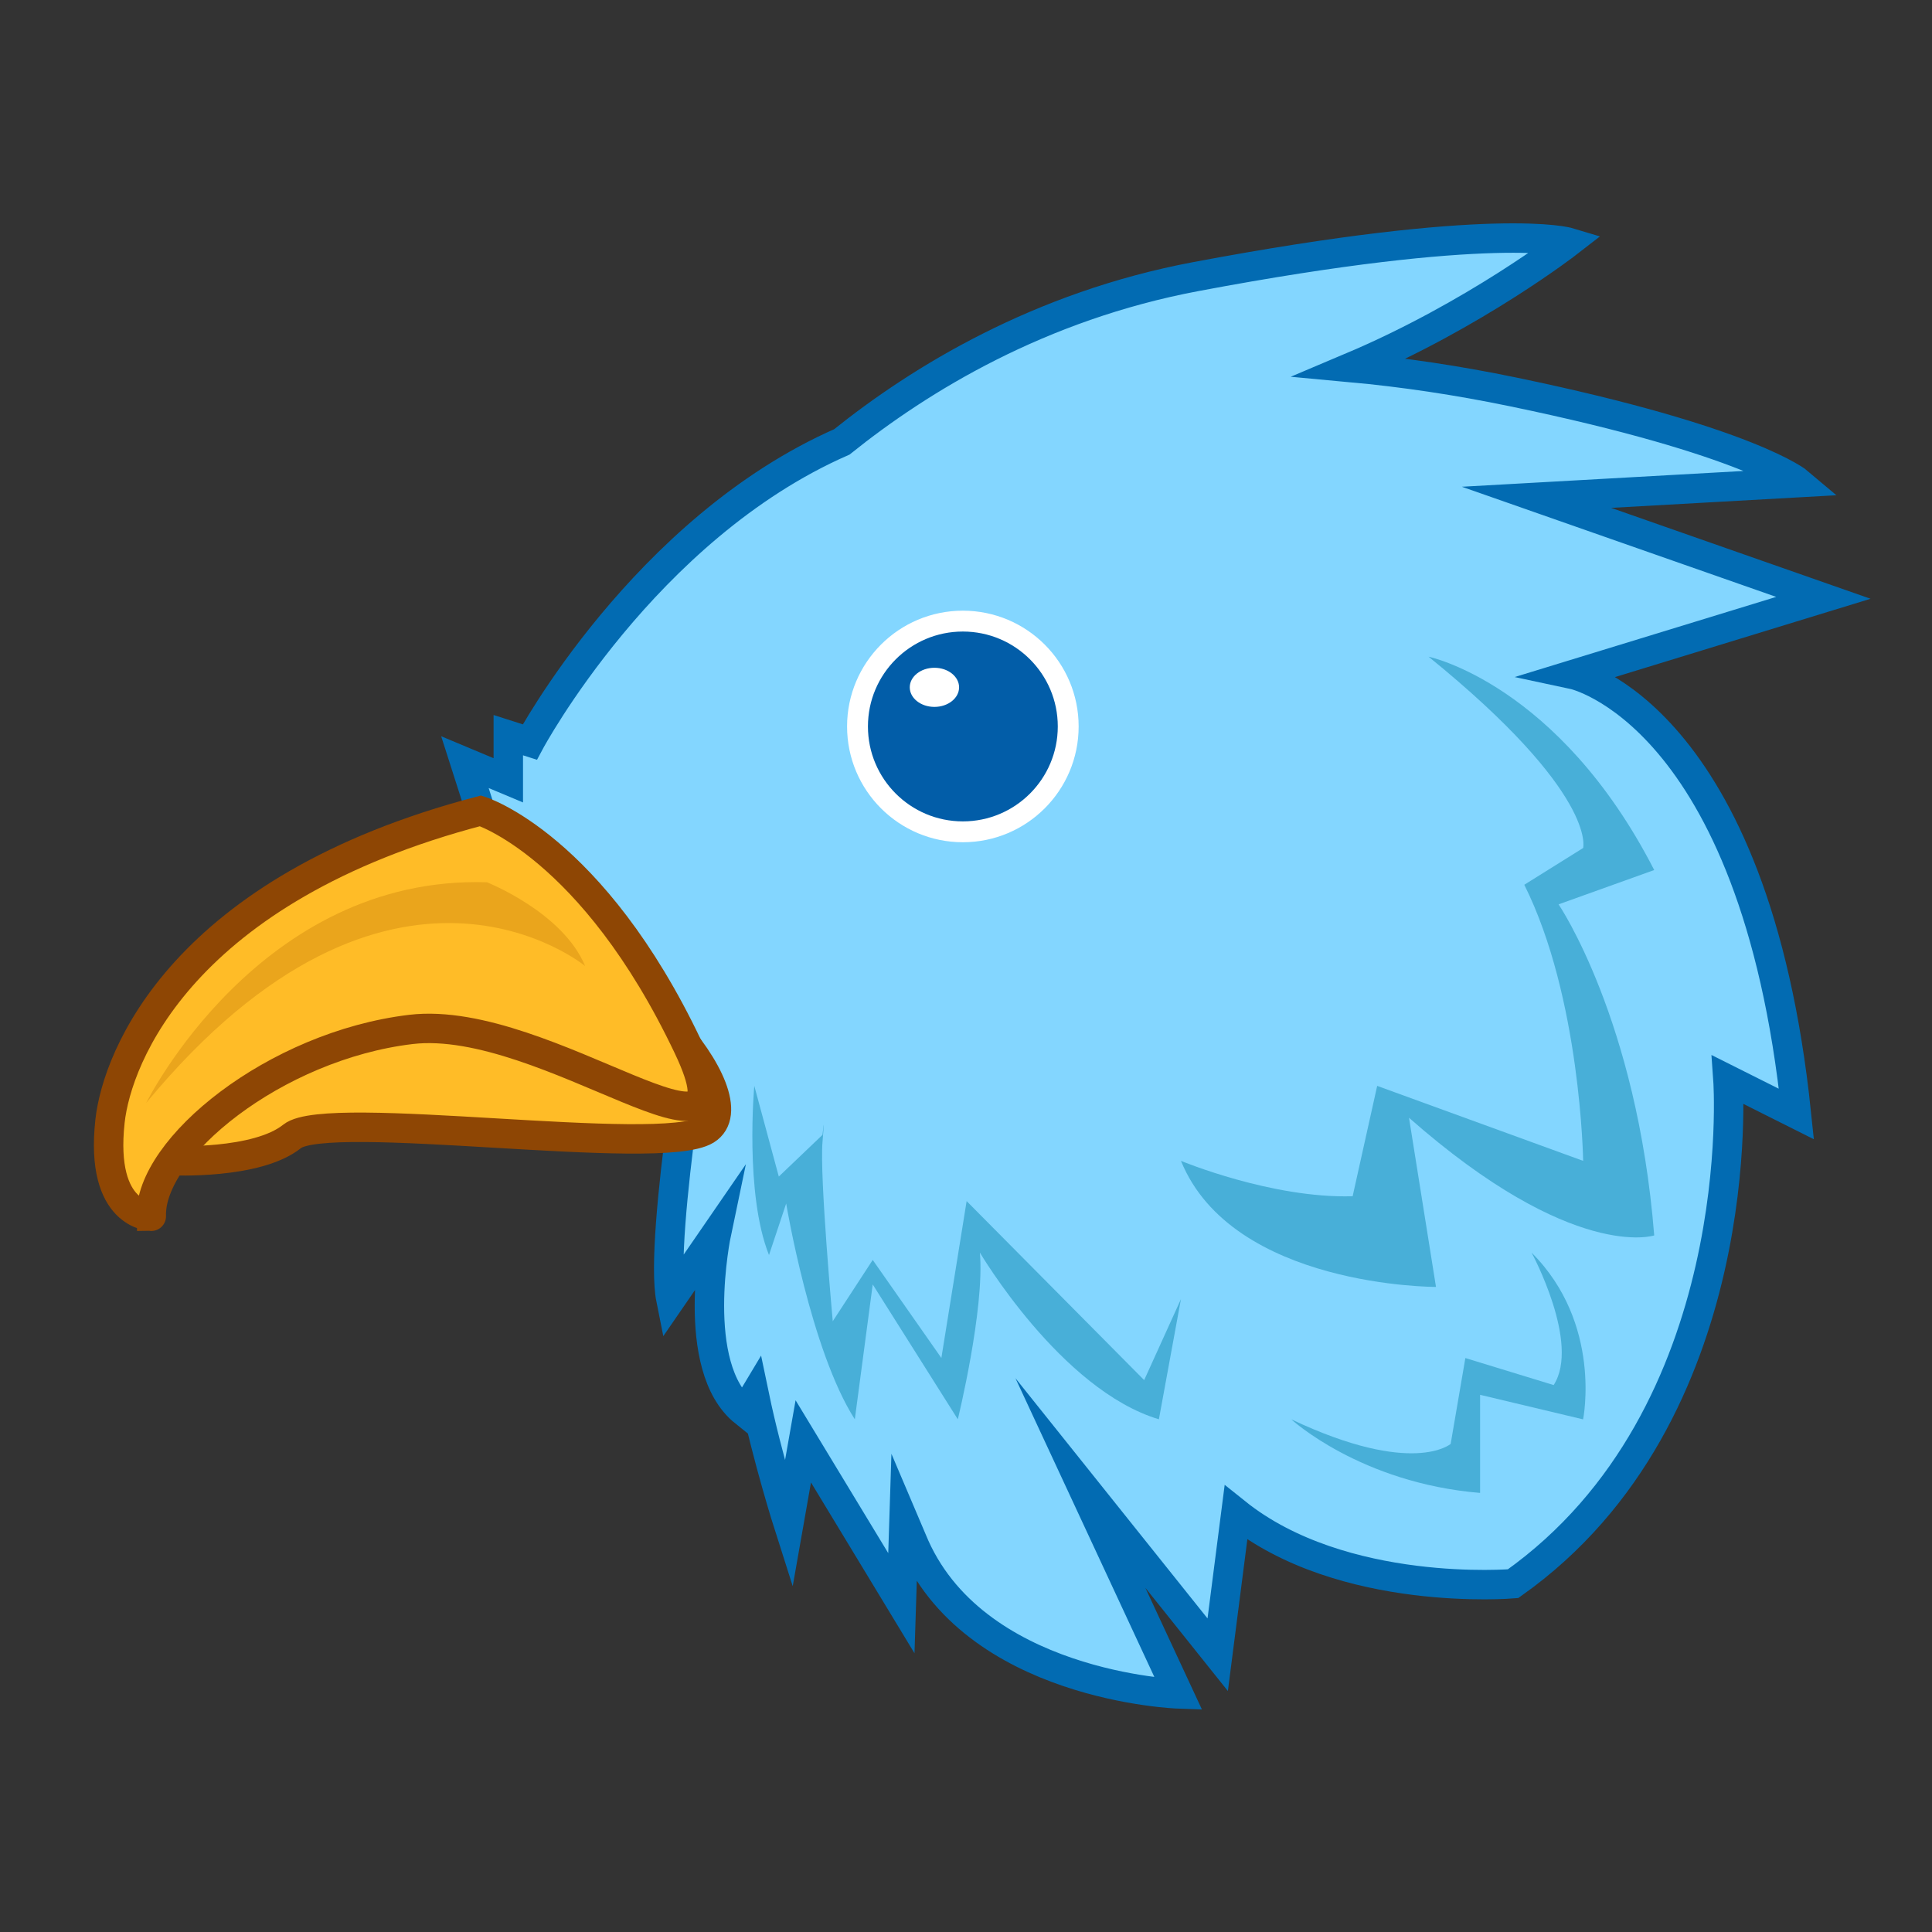 <?xml version="1.0" encoding="UTF-8" standalone="no"?>
<!-- Generator: Adobe Illustrator 15.0.2, SVG Export Plug-In . SVG Version: 6.00 Build 0)  -->

<svg
   xmlns:dc="http://purl.org/dc/elements/1.1/"
   xmlns:cc="http://creativecommons.org/ns#"
   xmlns:rdf="http://www.w3.org/1999/02/22-rdf-syntax-ns#"
   xmlns:svg="http://www.w3.org/2000/svg"
   xmlns="http://www.w3.org/2000/svg"
   xmlns:sodipodi="http://sodipodi.sourceforge.net/DTD/sodipodi-0.dtd"
   xmlns:inkscape="http://www.inkscape.org/namespaces/inkscape"
   version="1.1"
   id="レイヤー_1"
   x="0px"
   y="0px"
   width="64px"
   height="64px"
   viewBox="0 0 64 64"
   enable-background="new 0 0 64 64"
   xml:space="preserve"
   inkscape:version="0.48.5 r10040"
   sodipodi:docname="birds_head.svg"><rect x="0" y="0" width="64" height="64" fill="#333333" stroke="none"/><defs
     id="defs25" /><sodipodi:namedview
     pagecolor="#ffffff"
     bordercolor="#666666"
     borderopacity="1"
     objecttolerance="10"
     gridtolerance="10"
     guidetolerance="10"
     inkscape:pageopacity="0"
     inkscape:pageshadow="2"
     inkscape:window-width="640"
     inkscape:window-height="480"
     id="namedview23" /><g
     id="g3"><path
       fill="#83D6FF"
       stroke="#026BB2"
       stroke-width="0.975"
       stroke-miterlimit="10"
       d="M52.117,22.343l8.285-2.539l-9.503-3.33   l8.69-0.487c0,0-1.624-1.381-9.468-3.005c-1.848-0.383-3.635-0.648-5.384-0.809c4.122-1.741,7.217-4.146,7.217-4.146   s-2.438-0.731-12.348,1.137c-5.175,0.976-9.119,3.388-11.718,5.474c-6.557,2.877-10.337,9.943-10.337,9.943l-0.713-0.228v1.496   l-1.437-0.602l0.516,1.612c-0.459,4.943,2.733,3.911,5.913,8.907c0.258,0.406,0.516,0.816,0.773,1.227   c-0.315,2.367-0.585,5.016-0.379,6.043l1.509-2.193c0,0-0.931,4.441,0.928,5.93l0.328-0.547c0.439,2.107,1.134,4.285,1.134,4.285   l0.487-2.764l3.249,5.361l0.087-2.717c0.086,0.203,0.182,0.41,0.263,0.611c1.975,4.879,8.829,5.111,8.829,5.111l-3.248-6.986   l4.548,5.688l0.604-4.705c3.539,2.836,9.18,2.352,9.18,2.352c7.915-5.604,7.119-16.695,7.119-16.695l2.268,1.137   C58.128,23.623,52.117,22.343,52.117,22.343z"
       id="path5" /><path
       fill="#FFBC27"
       stroke="#8E4604"
       stroke-width="0.975"
       stroke-miterlimit="10"
       d="M5.691,38.448c0,0,2.813,0.137,3.987-0.805   c1.175-0.943,12.197,0.723,13.71-0.211c1.625-1.004-2.8-6.261-6.49-6.502S3.859,33.858,5.691,38.448z"
       id="path7" /><path
       fill="#FFBC27"
       stroke="#8E4604"
       stroke-width="0.975"
       stroke-miterlimit="10"
       d="M3.644,37.142   c0.233-2.131,2.394-7.695,12.274-10.282c0,0,3.708,1.149,6.877,7.827c2.354,4.959-4.672-1.121-9.181-0.586   c-4.508,0.537-8.674,3.932-8.602,6.189C5.013,40.29,3.299,40.29,3.644,37.142z"
       id="path9" /><circle
       fill="#025DA8"
       stroke="#FFFFFF"
       stroke-width="0.691"
       stroke-miterlimit="10"
       cx="31.896"
       cy="24.065"
       r="3.49"
       id="circle11" /><path
       fill="#48AFD8"
       d="M24.987,35.97c0,0-0.325,3.574,0.487,5.605l0.569-1.707c0,0,0.812,4.873,2.274,7.148l0.593-4.467   l2.819,4.467c0,0,0.894-3.654,0.731-5.523c0,0,2.68,4.549,5.93,5.523l0.73-3.98l-1.218,2.682l-5.881-5.93l-0.837,5.197   l-2.274-3.248l-1.324,2.031c0,0-0.437-4.793-0.34-5.93c0.097-1.139,0-0.244,0-0.244l-1.447,1.381L24.987,35.97z"
       id="path13" /><path
       fill="#48AFD8"
       d="M47.324,21.754c0,0,4.306,0.893,7.474,7.067l-3.168,1.137c0,0,2.6,3.817,3.168,10.967   c0,0-2.682,0.893-8.123-3.898l0.894,5.604c0,0-6.742,0.016-8.448-4.176c0,0,3.006,1.252,5.687,1.172l0.813-3.656l6.823,2.484   c0,0-0.081-5.408-1.95-9.146l1.95-1.218C52.442,28.09,52.93,26.303,47.324,21.754z"
       id="path15" /><path
       fill="#48AFD8"
       d="M42.775,47.017c0,0,2.288,2.109,6.255,2.438v-3.25l3.412,0.813c0,0,0.649-3.166-1.706-5.523   c0,0,1.625,3.006,0.731,4.387l-2.925-0.895l-0.487,2.844C48.056,47.829,46.812,48.925,42.775,47.017z"
       id="path17" /><path
       fill="#EAA51C"
       d="M4.842,36.538c0,0,3.737-7.555,11.291-7.311c0,0,2.518,0.997,3.249,2.773   C19.382,32,12.965,26.708,4.842,36.538z"
       id="path19" /><ellipse
       fill="#FFFFFF"
       cx="30.954"
       cy="22.769"
       rx="0.817"
       ry="0.648"
       id="ellipse21" /></g></svg>